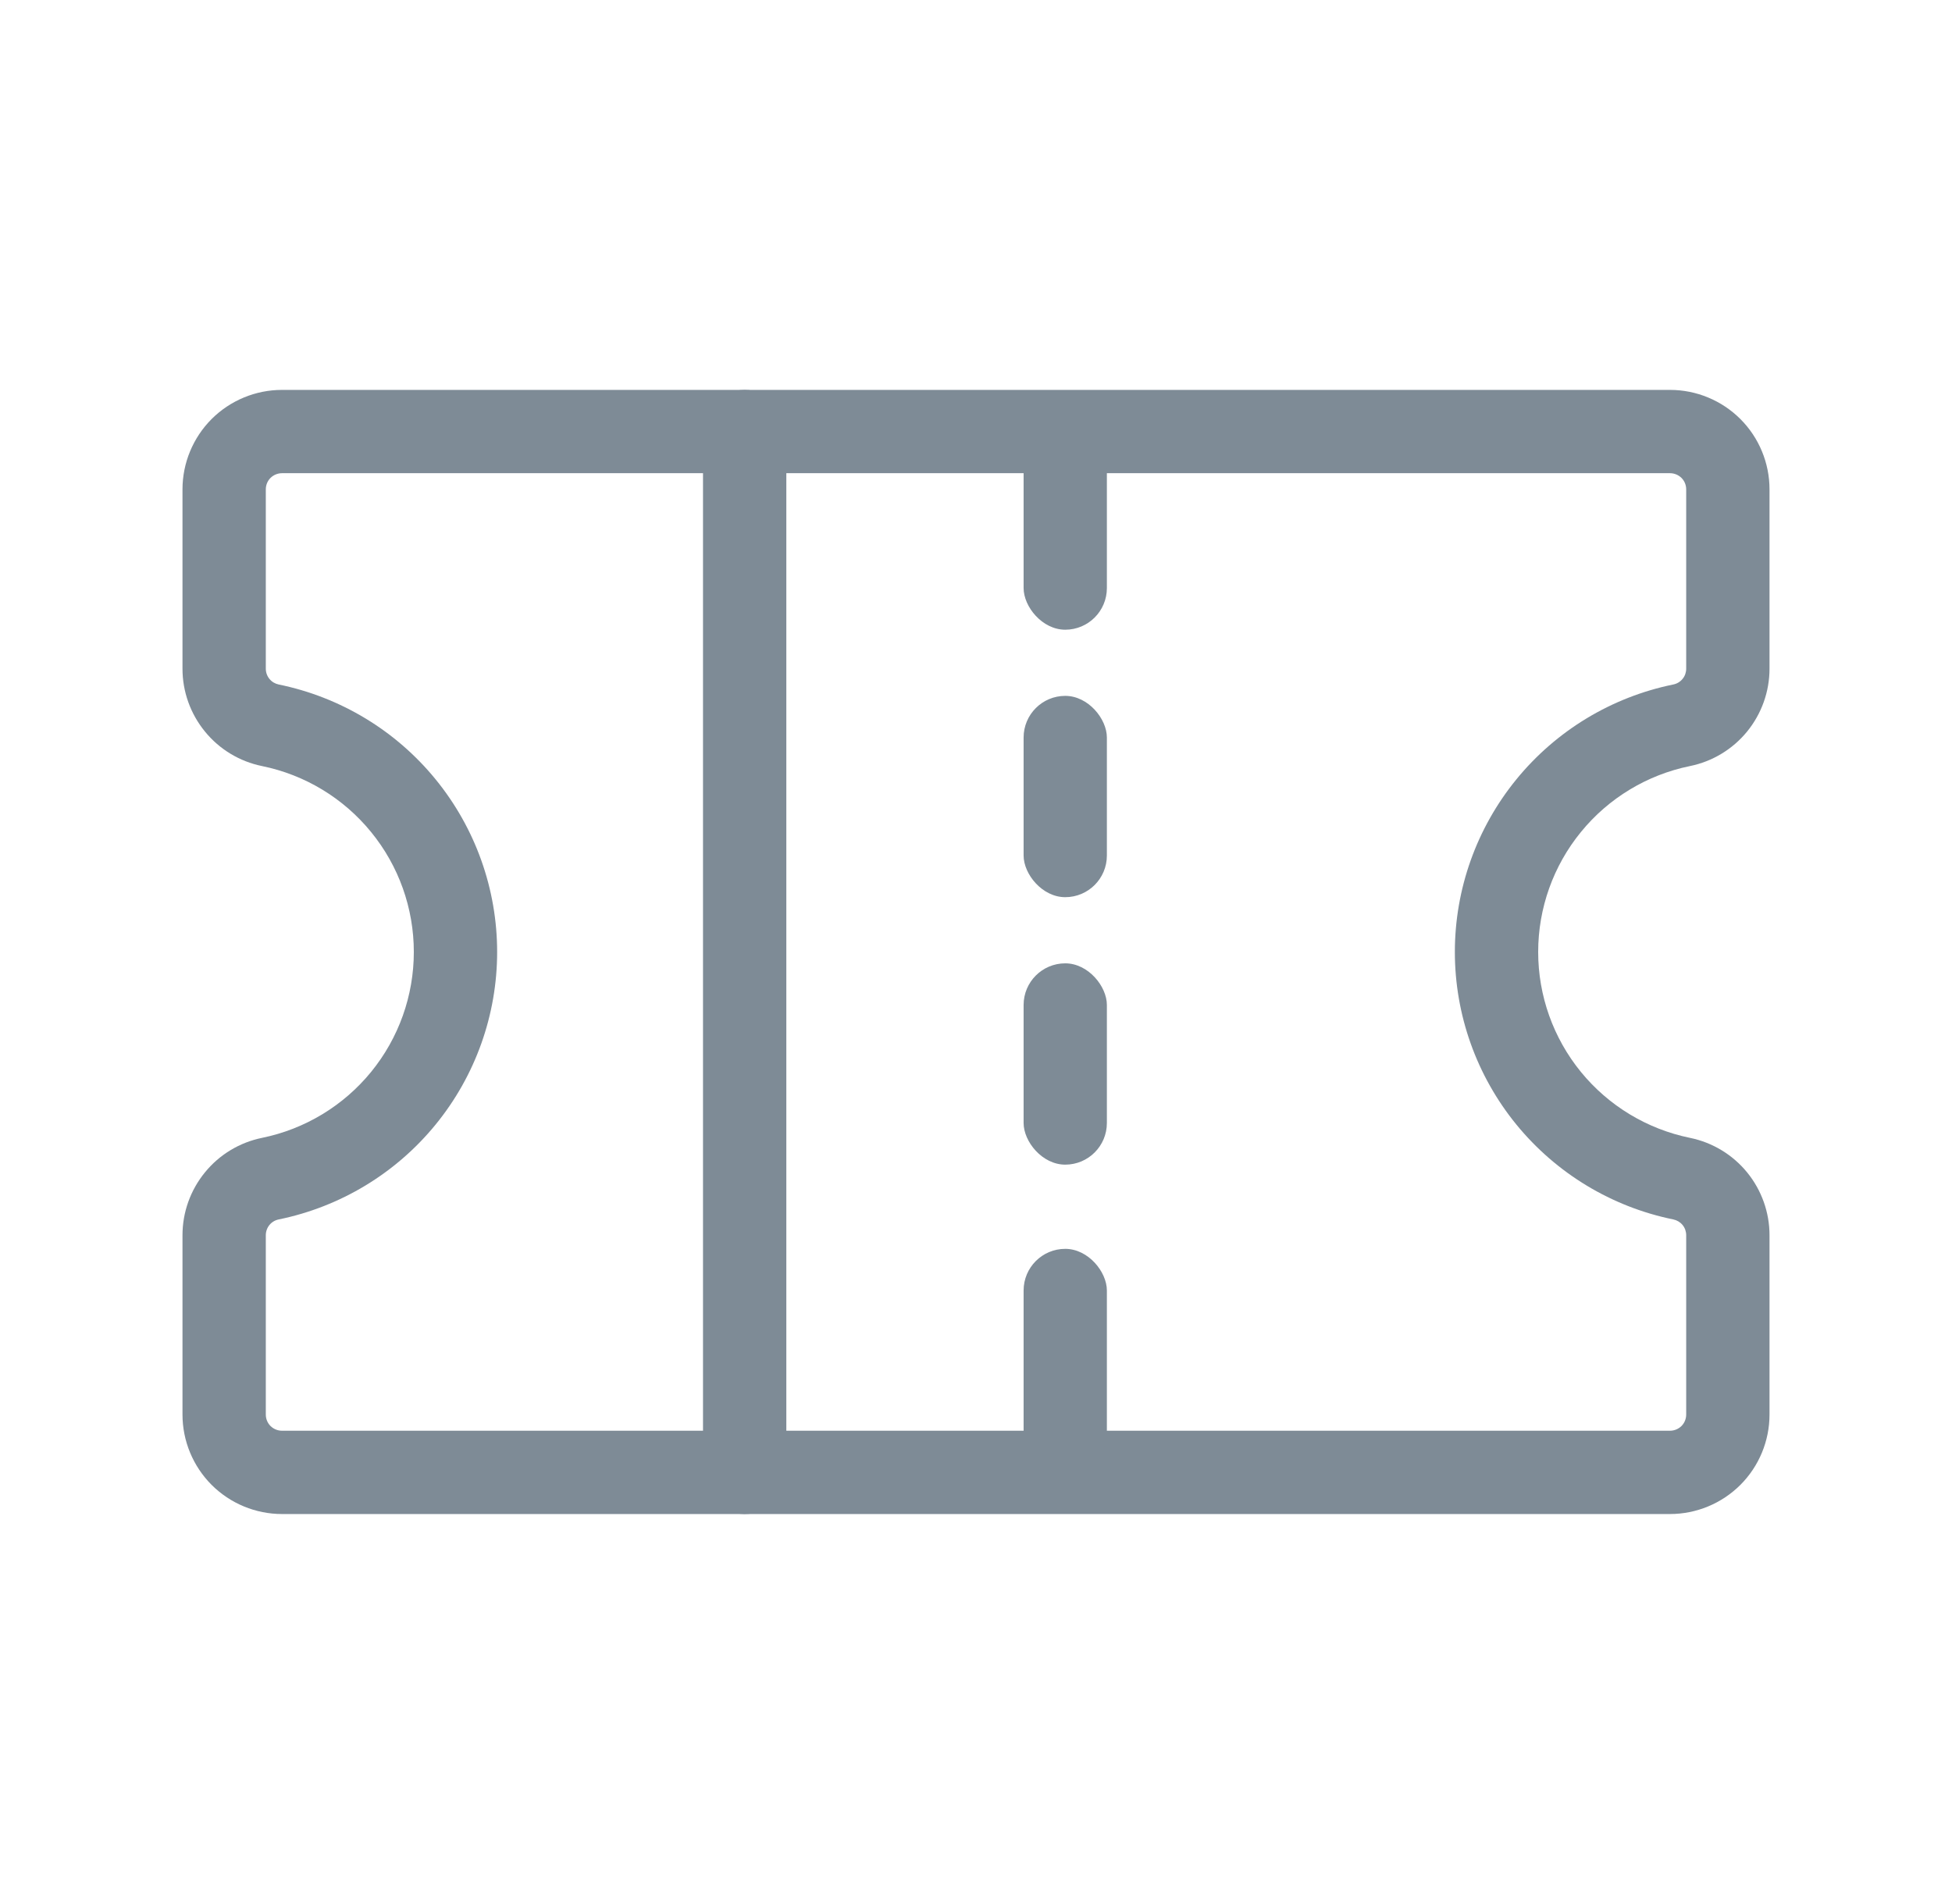 <svg width="41" height="40" viewBox="0 0 41 40" fill="none" xmlns="http://www.w3.org/2000/svg">
<path fill-rule="evenodd" clip-rule="evenodd" d="M15.641 8.191C16.124 8.191 16.516 8.583 16.516 9.066V30.932C16.516 31.415 16.124 31.807 15.641 31.807C15.158 31.807 14.766 31.415 14.766 30.932V9.066C14.766 8.583 15.158 8.191 15.641 8.191Z" fill="#7E8B96"/>
<path fill-rule="evenodd" clip-rule="evenodd" d="M5.923 9.941C5.833 9.941 5.746 9.977 5.682 10.04C5.618 10.104 5.583 10.191 5.583 10.281V14.048C5.583 14.126 5.61 14.202 5.659 14.262C5.708 14.323 5.777 14.364 5.854 14.38C7.149 14.645 8.314 15.348 9.149 16.372C9.985 17.396 10.442 18.677 10.442 19.999C10.442 21.321 9.985 22.602 9.149 23.626C8.314 24.649 7.15 25.353 5.855 25.618C5.778 25.633 5.708 25.675 5.659 25.735C5.61 25.796 5.583 25.872 5.583 25.95V29.717C5.583 29.807 5.618 29.894 5.682 29.958C5.746 30.021 5.833 30.057 5.923 30.057H35.077C35.167 30.057 35.254 30.021 35.318 29.958C35.382 29.894 35.417 29.807 35.417 29.717V25.95C35.417 25.872 35.391 25.796 35.341 25.735C35.292 25.675 35.223 25.634 35.146 25.618C33.851 25.354 32.687 24.649 31.851 23.626C31.015 22.602 30.558 21.321 30.558 19.999C30.558 18.677 31.015 17.396 31.851 16.372C32.687 15.348 33.85 14.645 35.145 14.38C35.222 14.365 35.292 14.323 35.341 14.262C35.391 14.202 35.417 14.126 35.417 14.048V10.281C35.417 10.191 35.382 10.104 35.318 10.04C35.254 9.977 35.167 9.941 35.077 9.941H5.923ZM4.445 8.803C4.837 8.412 5.369 8.191 5.923 8.191H35.077C35.631 8.191 36.163 8.412 36.555 8.803C36.947 9.195 37.167 9.727 37.167 10.281V14.048C37.167 14.048 37.167 14.048 37.167 14.048C37.167 14.53 37 14.996 36.696 15.369C36.391 15.742 35.967 15.998 35.495 16.094C34.595 16.278 33.786 16.767 33.206 17.479C32.625 18.19 32.308 19.08 32.308 19.999C32.308 20.918 32.625 21.808 33.206 22.52C33.787 23.231 34.596 23.72 35.495 23.904C35.967 24 36.391 24.256 36.696 24.629C37 25.002 37.167 25.468 37.167 25.95C37.167 25.95 37.167 25.95 37.167 25.95V29.717C37.167 30.271 36.947 30.803 36.555 31.195C36.163 31.586 35.631 31.807 35.077 31.807H5.923C5.369 31.807 4.837 31.586 4.445 31.195C4.054 30.803 3.833 30.271 3.833 29.717L3.833 25.95C3.833 25.95 3.833 25.95 3.833 25.95C3.833 25.468 4 25.002 4.305 24.629C4.609 24.256 5.033 24 5.505 23.904C6.405 23.72 7.213 23.231 7.794 22.52C8.375 21.808 8.692 20.918 8.692 19.999C8.692 19.08 8.375 18.19 7.794 17.479C7.214 16.767 6.405 16.278 5.505 16.094C5.033 15.998 4.609 15.742 4.305 15.369C4 14.996 3.833 14.53 3.833 14.048C3.833 14.048 3.833 14.048 3.833 14.048V10.281C3.833 9.727 4.054 9.195 4.445 8.803Z" fill="#7E8B96"/>
<rect x="21.5" y="9" width="1.749" height="4.229" rx="0.875" fill="#7E8B96"/>
<rect x="21.5" y="14.619" width="1.749" height="4.229" rx="0.875" fill="#7E8B96"/>
<rect x="21.5" y="20.238" width="1.749" height="4.229" rx="0.875" fill="#7E8B96"/>
<rect x="21.5" y="26.236" width="1.749" height="4.743" rx="0.875" fill="#7E8B96"/>
</svg>
